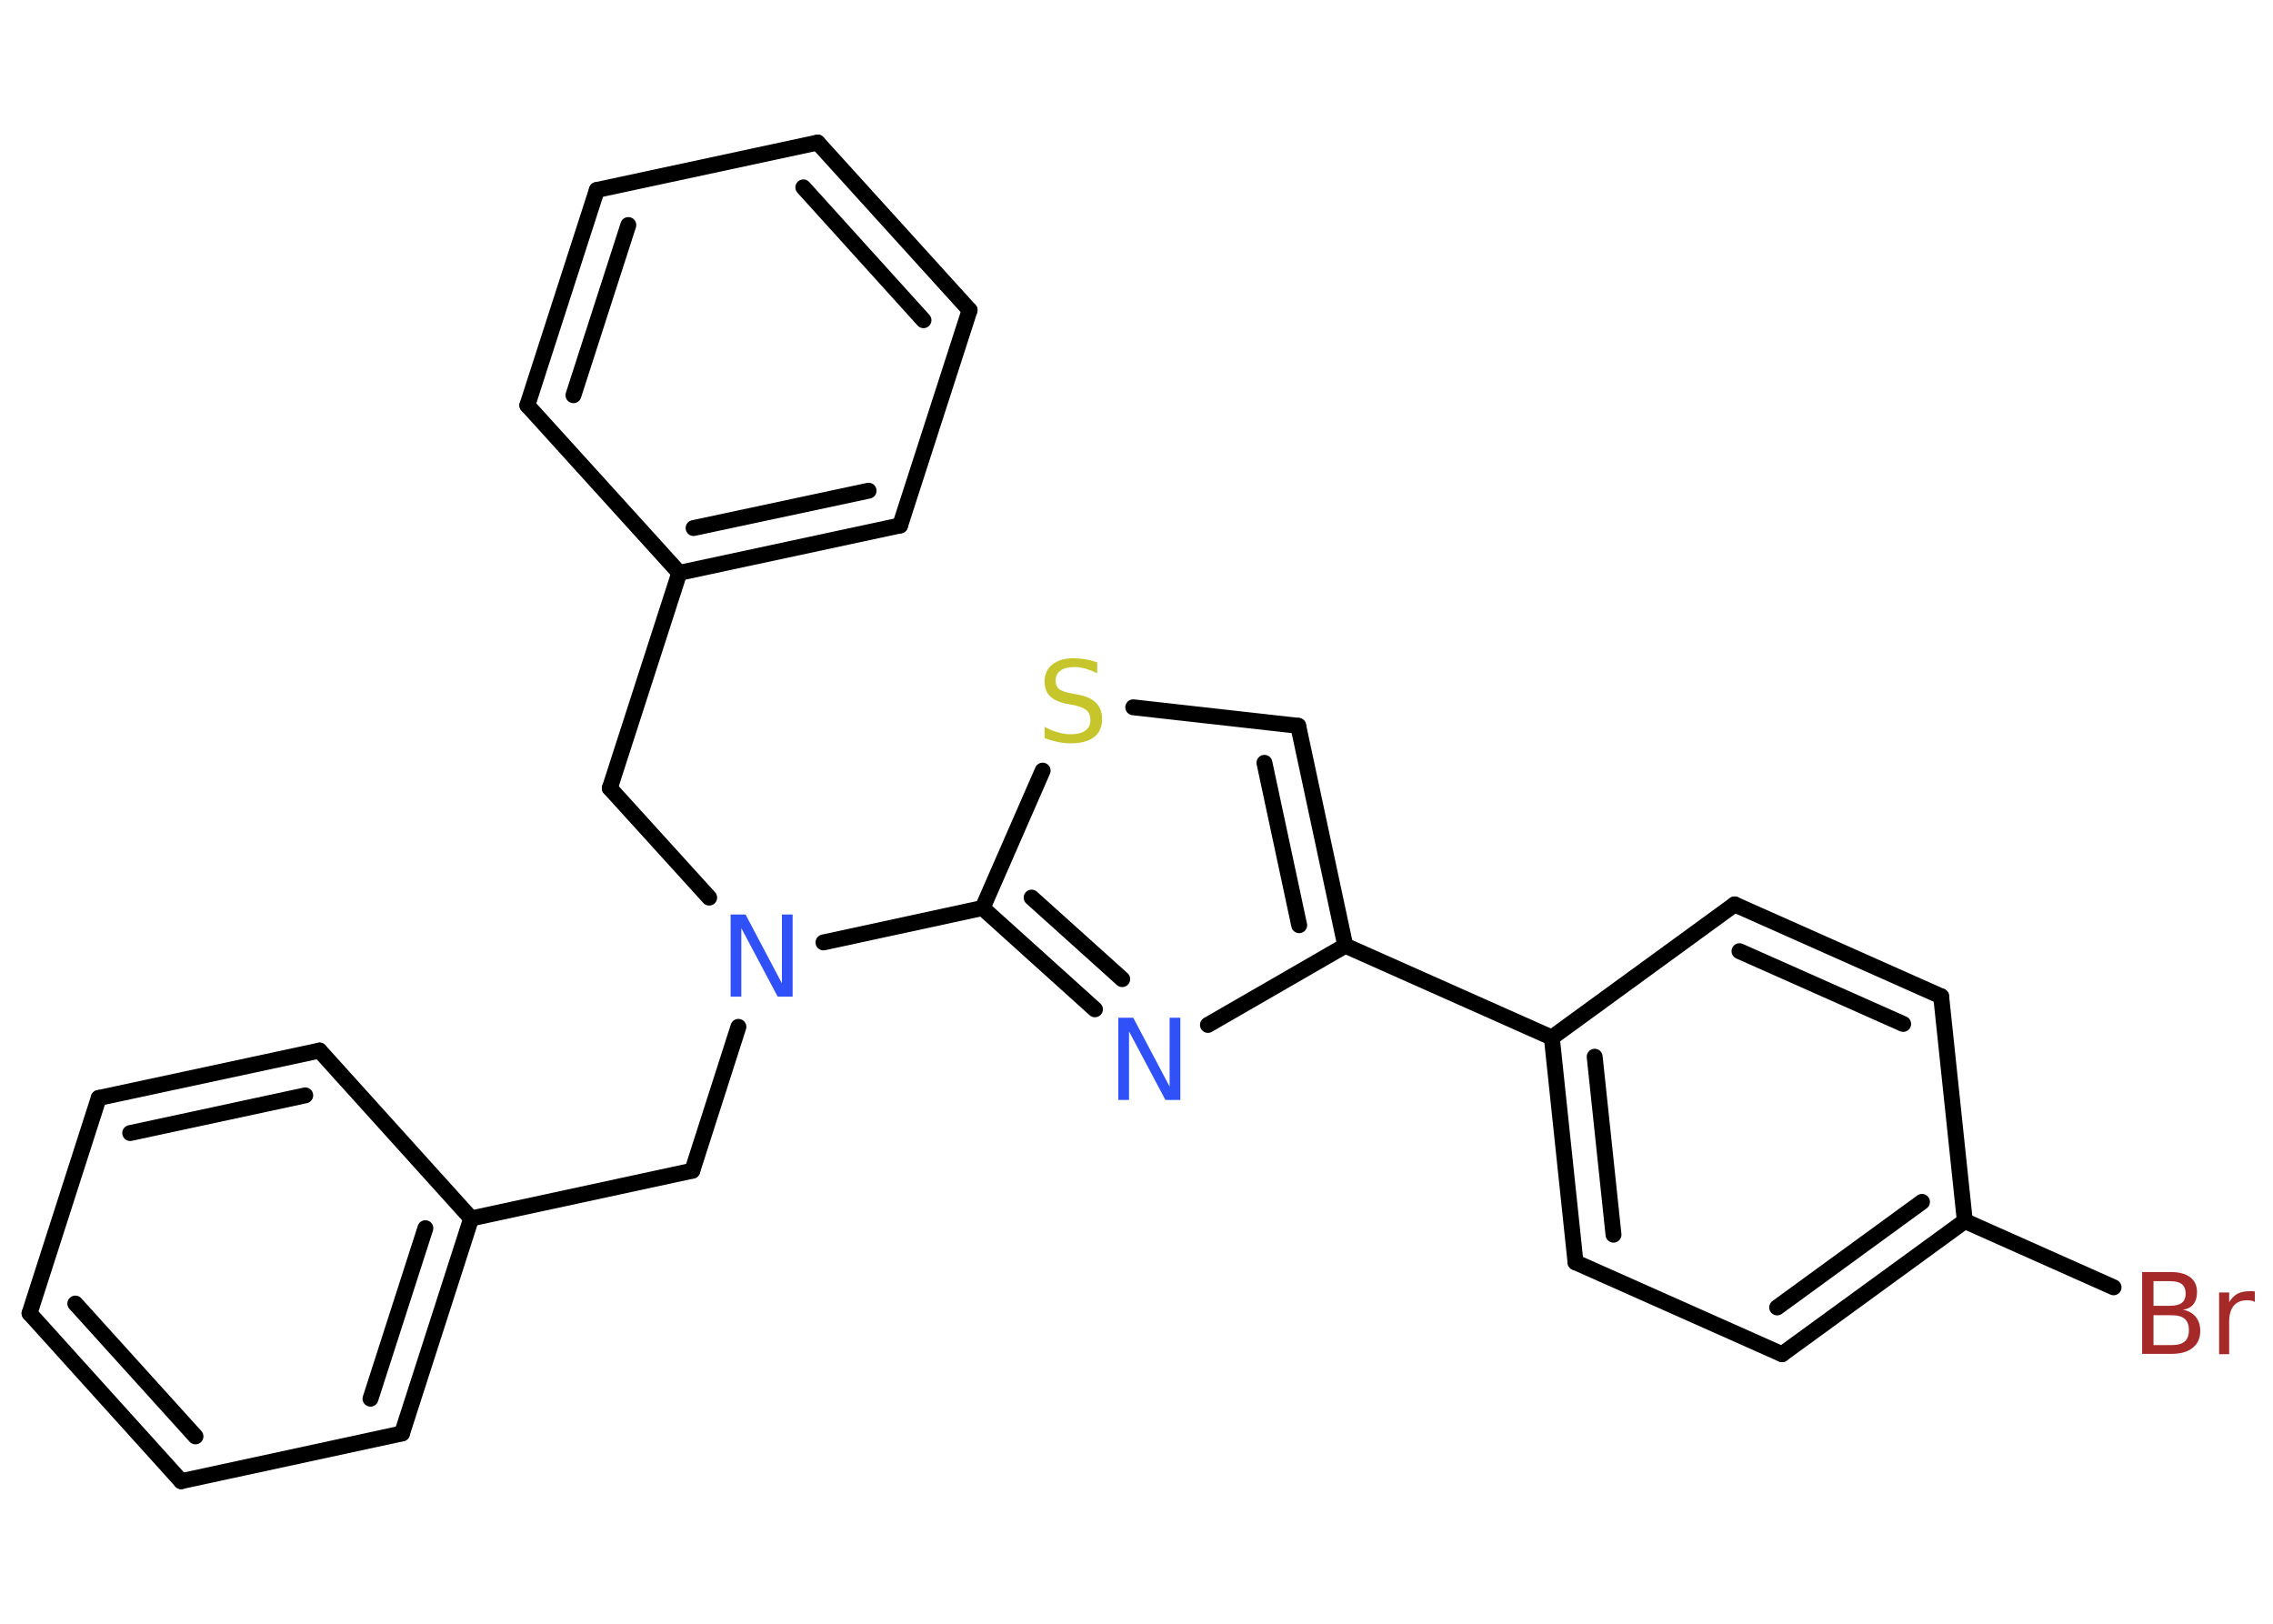 <?xml version='1.0' encoding='UTF-8'?>
<!DOCTYPE svg PUBLIC "-//W3C//DTD SVG 1.1//EN" "http://www.w3.org/Graphics/SVG/1.1/DTD/svg11.dtd">
<svg version='1.2' xmlns='http://www.w3.org/2000/svg' xmlns:xlink='http://www.w3.org/1999/xlink' width='70.0mm' height='50.0mm' viewBox='0 0 70.0 50.0'>
  <desc>Generated by the Chemistry Development Kit (http://github.com/cdk)</desc>
  <g stroke-linecap='round' stroke-linejoin='round' stroke='#000000' stroke-width='.49' fill='#3050F8'>
    <rect x='.0' y='.0' width='70.0' height='50.0' fill='#FFFFFF' stroke='none'/>
    <g id='mol1' class='mol'>
      <line id='mol1bnd1' class='bond' x1='65.09' y1='39.64' x2='60.51' y2='37.6'/>
      <g id='mol1bnd2' class='bond'>
        <line x1='54.88' y1='41.7' x2='60.51' y2='37.6'/>
        <line x1='54.73' y1='40.26' x2='59.19' y2='37.01'/>
      </g>
      <line id='mol1bnd3' class='bond' x1='54.88' y1='41.7' x2='48.52' y2='38.87'/>
      <g id='mol1bnd4' class='bond'>
        <line x1='47.79' y1='31.95' x2='48.52' y2='38.87'/>
        <line x1='49.11' y1='32.54' x2='49.69' y2='38.02'/>
      </g>
      <line id='mol1bnd5' class='bond' x1='47.79' y1='31.95' x2='41.43' y2='29.12'/>
      <g id='mol1bnd6' class='bond'>
        <line x1='41.43' y1='29.12' x2='39.98' y2='22.35'/>
        <line x1='40.01' y1='28.49' x2='38.94' y2='23.49'/>
      </g>
      <line id='mol1bnd7' class='bond' x1='39.98' y1='22.35' x2='34.9' y2='21.78'/>
      <line id='mol1bnd8' class='bond' x1='32.11' y1='23.73' x2='30.26' y2='27.96'/>
      <line id='mol1bnd9' class='bond' x1='30.26' y1='27.96' x2='25.36' y2='29.02'/>
      <line id='mol1bnd10' class='bond' x1='21.84' y1='27.64' x2='18.78' y2='24.27'/>
      <line id='mol1bnd11' class='bond' x1='18.78' y1='24.27' x2='20.92' y2='17.64'/>
      <g id='mol1bnd12' class='bond'>
        <line x1='20.92' y1='17.64' x2='27.72' y2='16.18'/>
        <line x1='21.36' y1='16.26' x2='26.75' y2='15.11'/>
      </g>
      <line id='mol1bnd13' class='bond' x1='27.72' y1='16.18' x2='29.86' y2='9.55'/>
      <g id='mol1bnd14' class='bond'>
        <line x1='29.86' y1='9.55' x2='25.18' y2='4.39'/>
        <line x1='28.44' y1='9.86' x2='24.74' y2='5.77'/>
      </g>
      <line id='mol1bnd15' class='bond' x1='25.18' y1='4.39' x2='18.38' y2='5.85'/>
      <g id='mol1bnd16' class='bond'>
        <line x1='18.38' y1='5.85' x2='16.24' y2='12.48'/>
        <line x1='19.35' y1='6.93' x2='17.66' y2='12.17'/>
      </g>
      <line id='mol1bnd17' class='bond' x1='20.92' y1='17.64' x2='16.24' y2='12.48'/>
      <line id='mol1bnd18' class='bond' x1='22.74' y1='31.62' x2='21.32' y2='36.05'/>
      <line id='mol1bnd19' class='bond' x1='21.32' y1='36.05' x2='14.51' y2='37.52'/>
      <g id='mol1bnd20' class='bond'>
        <line x1='12.38' y1='44.14' x2='14.51' y2='37.52'/>
        <line x1='11.41' y1='43.07' x2='13.1' y2='37.82'/>
      </g>
      <line id='mol1bnd21' class='bond' x1='12.38' y1='44.14' x2='5.58' y2='45.61'/>
      <g id='mol1bnd22' class='bond'>
        <line x1='.91' y1='40.44' x2='5.58' y2='45.61'/>
        <line x1='2.32' y1='40.14' x2='6.02' y2='44.23'/>
      </g>
      <line id='mol1bnd23' class='bond' x1='.91' y1='40.44' x2='3.04' y2='33.81'/>
      <g id='mol1bnd24' class='bond'>
        <line x1='9.84' y1='32.35' x2='3.04' y2='33.81'/>
        <line x1='9.4' y1='33.73' x2='4.01' y2='34.89'/>
      </g>
      <line id='mol1bnd25' class='bond' x1='14.51' y1='37.52' x2='9.84' y2='32.35'/>
      <g id='mol1bnd26' class='bond'>
        <line x1='30.26' y1='27.96' x2='33.72' y2='31.08'/>
        <line x1='31.77' y1='27.64' x2='34.56' y2='30.15'/>
      </g>
      <line id='mol1bnd27' class='bond' x1='41.43' y1='29.12' x2='37.2' y2='31.56'/>
      <line id='mol1bnd28' class='bond' x1='47.79' y1='31.95' x2='53.42' y2='27.85'/>
      <g id='mol1bnd29' class='bond'>
        <line x1='59.78' y1='30.68' x2='53.42' y2='27.85'/>
        <line x1='58.61' y1='31.53' x2='53.57' y2='29.29'/>
      </g>
      <line id='mol1bnd30' class='bond' x1='60.51' y1='37.6' x2='59.78' y2='30.68'/>
      <path id='mol1atm1' class='atom' d='M66.32 40.49v.93h.55q.28 .0 .41 -.11q.13 -.11 .13 -.35q.0 -.24 -.13 -.35q-.13 -.11 -.41 -.11h-.55zM66.32 39.45v.76h.5q.25 .0 .37 -.09q.12 -.09 .12 -.29q.0 -.19 -.12 -.29q-.12 -.09 -.37 -.09h-.5zM65.98 39.17h.87q.39 .0 .6 .16q.21 .16 .21 .46q.0 .23 -.11 .37q-.11 .14 -.32 .17q.25 .05 .39 .22q.14 .17 .14 .43q.0 .34 -.23 .52q-.23 .19 -.66 .19h-.9v-2.53zM69.44 40.09q-.05 -.03 -.11 -.04q-.06 -.01 -.14 -.01q-.26 .0 -.4 .17q-.14 .17 -.14 .49v1.0h-.31v-1.9h.31v.3q.1 -.17 .25 -.26q.16 -.08 .38 -.08q.03 .0 .07 .0q.04 .0 .09 .01v.32z' stroke='none' fill='#A62929'/>
      <path id='mol1atm8' class='atom' d='M33.79 20.4v.33q-.19 -.09 -.36 -.14q-.17 -.05 -.34 -.05q-.28 .0 -.43 .11q-.15 .11 -.15 .31q.0 .17 .1 .25q.1 .09 .38 .14l.21 .04q.38 .07 .56 .26q.18 .18 .18 .49q.0 .37 -.25 .56q-.25 .19 -.72 .19q-.18 .0 -.38 -.04q-.2 -.04 -.42 -.12v-.35q.21 .12 .41 .17q.2 .06 .39 .06q.3 .0 .45 -.11q.16 -.11 .16 -.33q.0 -.19 -.11 -.29q-.11 -.1 -.37 -.16l-.21 -.04q-.38 -.07 -.55 -.24q-.17 -.16 -.17 -.45q.0 -.34 .24 -.53q.24 -.19 .65 -.19q.17 .0 .36 .03q.19 .03 .38 .1z' stroke='none' fill='#C6C62C'/>
      <path id='mol1atm10' class='atom' d='M22.5 28.16h.46l1.12 2.12v-2.12h.33v2.53h-.46l-1.12 -2.11v2.11h-.33v-2.53z' stroke='none'/>
      <path id='mol1atm25' class='atom' d='M34.44 31.34h.46l1.12 2.12v-2.12h.33v2.53h-.46l-1.12 -2.11v2.11h-.33v-2.53z' stroke='none'/>
    </g>
  </g>
</svg>
